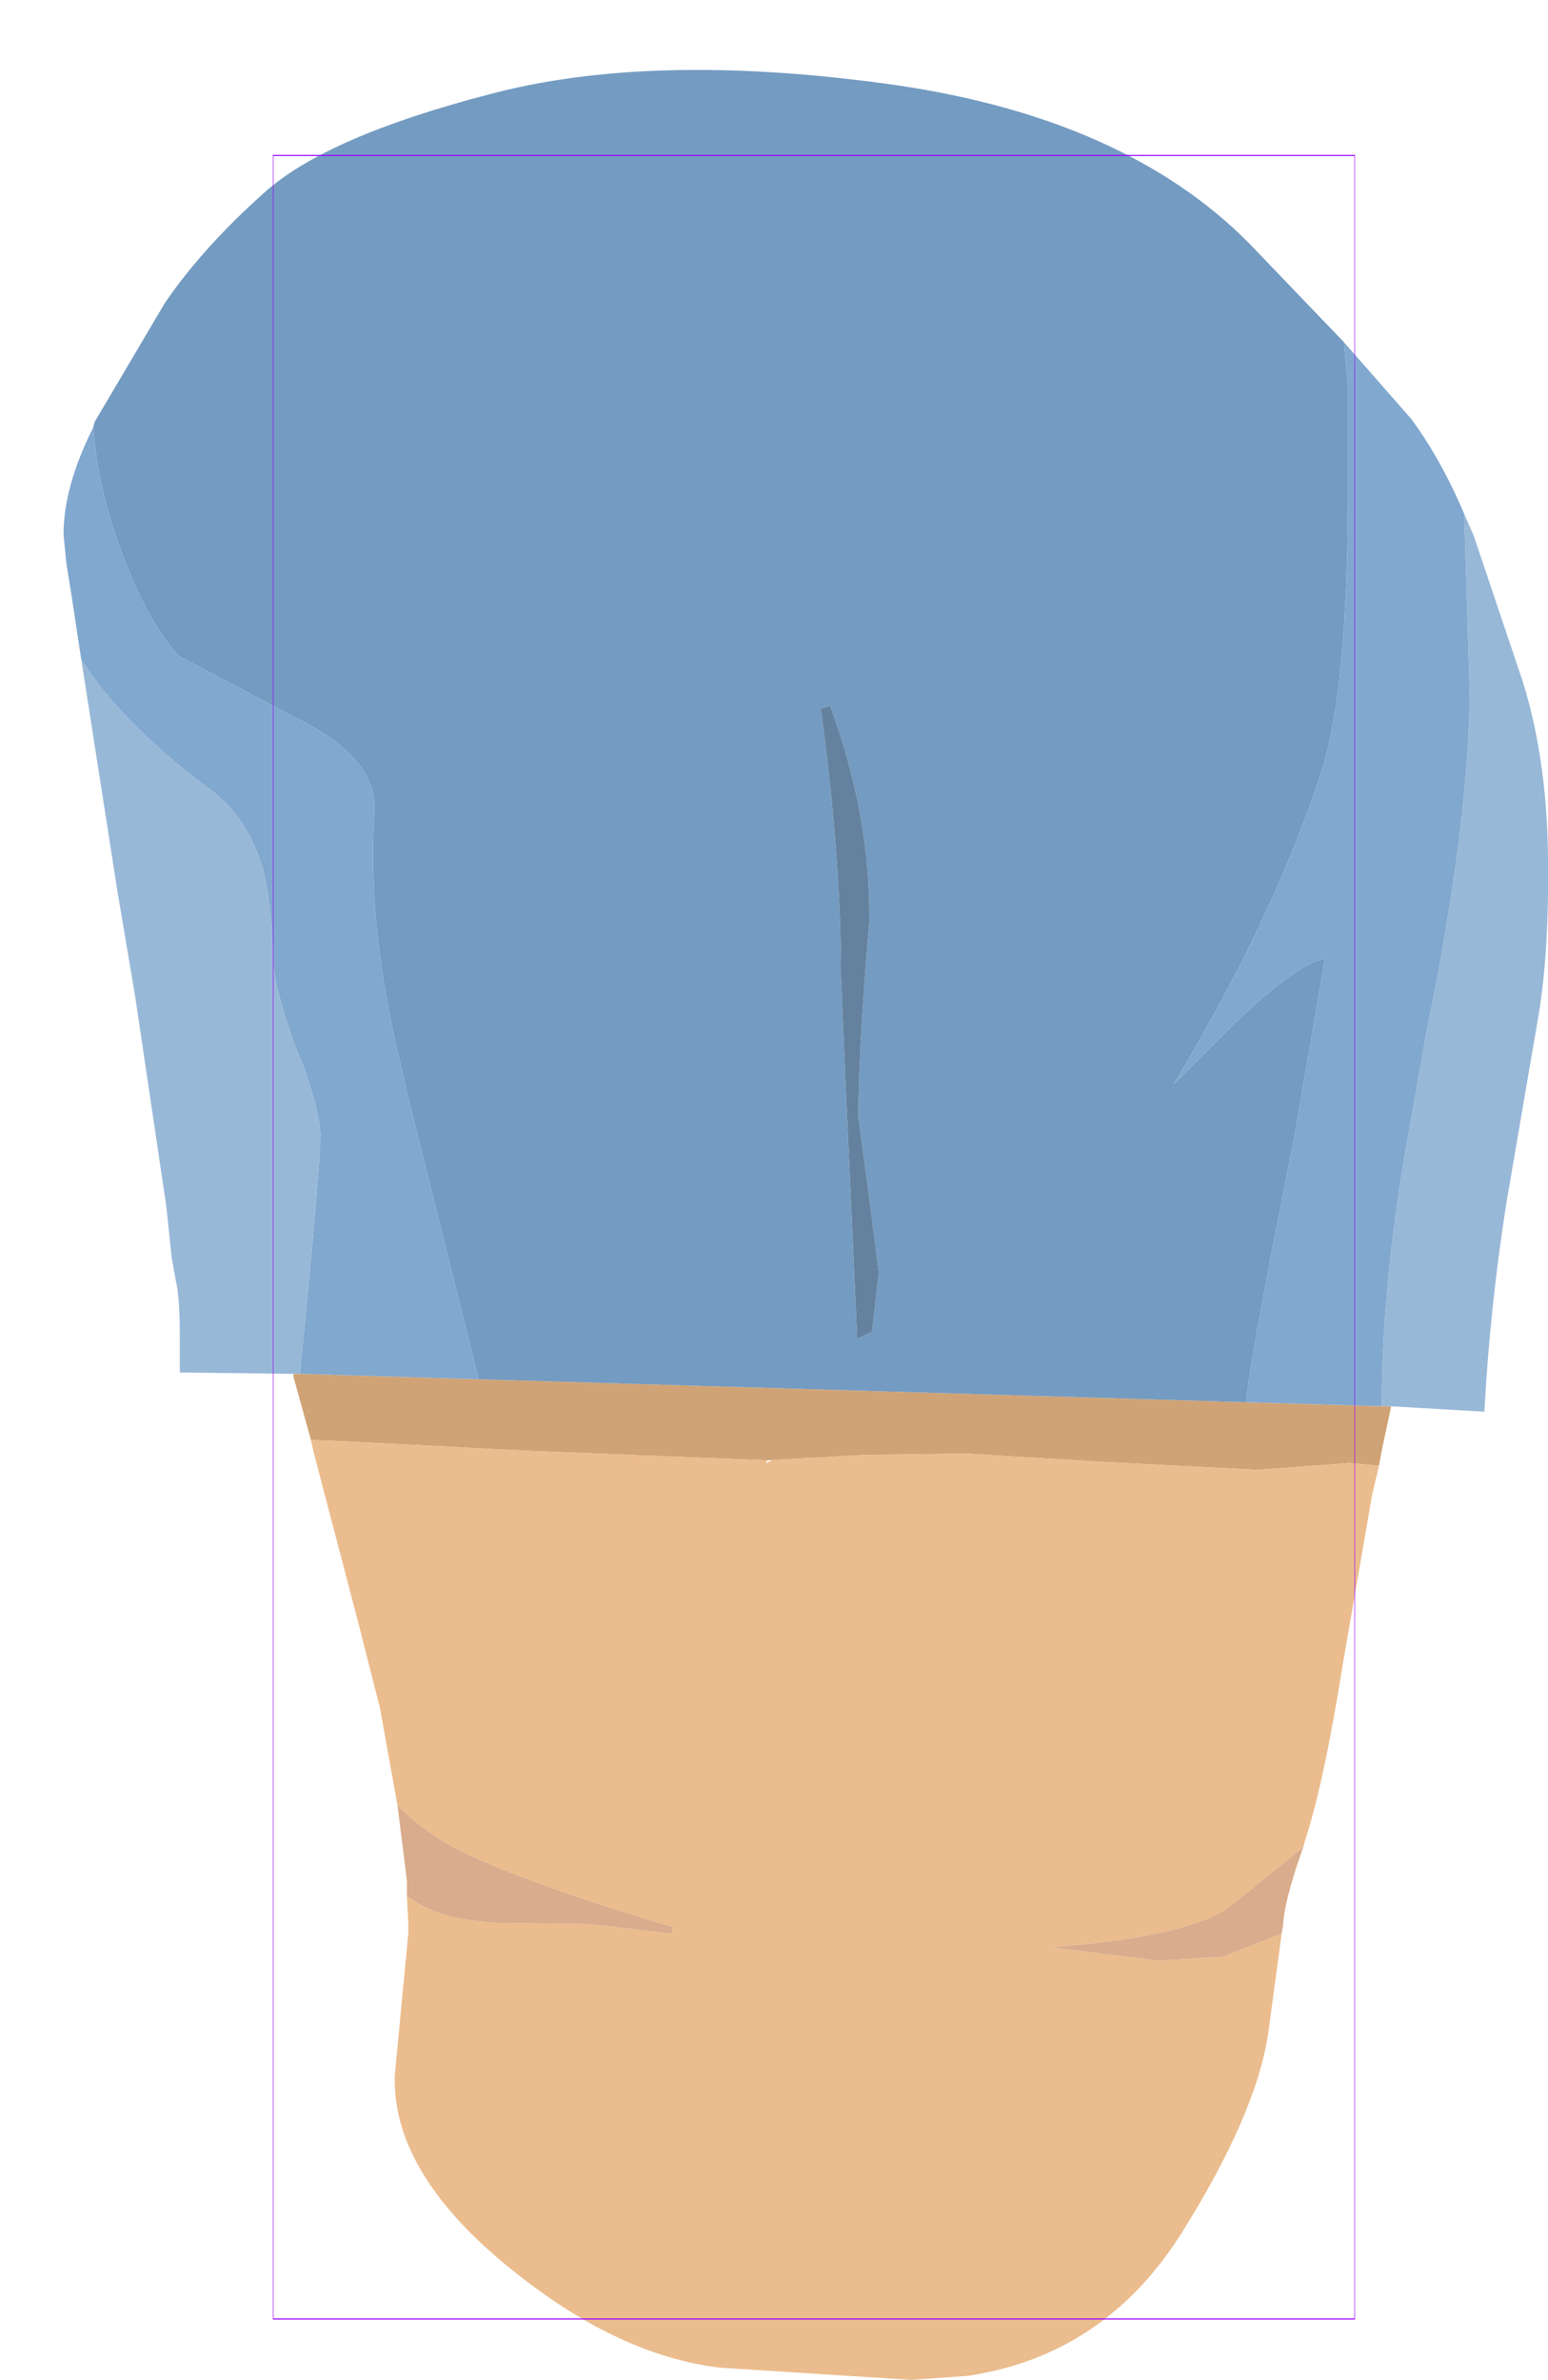 <?xml version="1.0" encoding="UTF-8" standalone="no"?>
<svg xmlns:ffdec="https://www.free-decompiler.com/flash" xmlns:xlink="http://www.w3.org/1999/xlink" ffdec:objectType="frame" height="88.0px" width="57.25px" xmlns="http://www.w3.org/2000/svg">
  <g transform="matrix(1.0, 0.0, 0.0, 1.0, 30.1, 45.75)">
    <use ffdec:characterId="1094" height="85.4" transform="matrix(1.0, 0.0, 0.0, 1.0, -27.75, -43.15)" width="54.9" xlink:href="#shape0"/>
    <use ffdec:characterId="1081" height="100.0" id="shape" transform="matrix(0.4, 0.0, 0.0, 0.8, -19.998, -40.001)" width="100.0" xlink:href="#sprite0"/>
  </g>
  <defs>
    <g id="shape0" transform="matrix(1.0, 0.0, 0.0, 1.0, 27.75, 43.15)">
      <path d="M21.0 6.25 L21.35 6.25 21.0 7.9 20.9 8.45 19.8 8.35 16.4 8.6 10.55 8.3 5.65 8.0 1.85 8.05 -1.75 8.25 -10.5 7.9 -17.3 7.55 -18.6 7.5 -19.25 5.15 -19.25 5.05 -19.0 5.05 -12.4 5.25 16.0 6.1 21.0 6.25" fill="#d0a376" fill-rule="evenodd" stroke="none"/>
      <path d="M20.9 8.45 L20.65 9.5 19.55 15.85 Q18.85 20.25 18.15 22.35 L18.1 22.55 15.7 24.5 15.25 24.85 Q13.6 25.9 8.75 26.25 L12.75 26.75 15.15 26.6 17.3 25.75 16.8 29.45 Q16.35 32.45 13.55 36.9 10.7 41.35 5.7 42.1 L3.6 42.25 -3.45 41.8 Q-7.35 41.35 -11.45 37.95 -15.6 34.5 -15.5 31.0 L-15.0 25.75 -15.0 25.4 -15.05 24.35 Q-14.3 24.95 -13.05 25.2 L-11.9 25.35 -8.25 25.4 -5.25 25.75 -5.25 25.5 Q-10.6 23.9 -13.05 22.7 -14.25 22.1 -15.15 21.25 L-15.4 21.0 -16.05 17.4 -16.85 14.25 -18.5 7.95 -18.6 7.5 -17.3 7.55 -10.5 7.9 -1.75 8.25 1.85 8.05 5.65 8.0 10.55 8.3 16.4 8.6 19.8 8.35 20.9 8.45 M-1.75 8.25 L-1.75 8.35 -1.55 8.25 -1.75 8.25" fill="#ebbc8d" fill-rule="evenodd" stroke="none"/>
      <path d="M18.1 22.55 Q17.4 24.5 17.35 25.45 L17.3 25.75 15.15 26.6 12.75 26.75 8.75 26.25 Q13.6 25.9 15.25 24.85 L15.7 24.5 18.1 22.55 M-15.05 24.35 L-15.05 23.95 -15.05 23.8 -15.4 21.0 -15.15 21.25 Q-14.25 22.1 -13.05 22.7 -10.6 23.9 -5.25 25.5 L-5.25 25.75 -8.25 25.4 -11.9 25.35 -13.05 25.2 Q-14.3 24.95 -15.05 24.35" fill="#d8ac8c" fill-rule="evenodd" stroke="none"/>
      <path d="M-26.65 -29.95 L-26.6 -30.15 -24.0 -34.55 Q-22.6 -36.6 -20.3 -38.65 -18.0 -40.7 -12.05 -42.25 -6.1 -43.85 2.7 -42.65 11.45 -41.45 16.1 -36.75 L19.6 -33.1 19.75 -31.5 19.75 -27.6 Q19.75 -20.2 18.75 -17.15 17.0 -11.8 13.3 -5.65 L14.45 -6.8 Q17.65 -10.1 18.9 -10.3 L17.75 -3.6 17.55 -2.6 Q16.05 4.9 16.0 6.1 L-12.4 5.25 -15.0 -5.15 -15.2 -6.05 Q-16.55 -11.4 -16.25 -15.75 -16.15 -17.75 -19.15 -19.2 L-23.5 -21.5 Q-24.75 -22.9 -25.7 -25.6 -26.5 -27.8 -26.65 -29.95 M0.6 -19.65 L0.25 -19.55 Q1.0 -14.15 1.0 -9.65 L1.2 -5.0 1.3 -2.9 1.6 3.75 2.15 3.5 2.4 1.3 2.05 -1.45 1.65 -4.4 1.65 -5.0 Q1.7 -7.6 2.05 -11.65 2.1 -15.6 0.6 -19.65" fill="#749bc1" fill-rule="evenodd" stroke="none"/>
      <path d="M0.6 -19.65 Q2.1 -15.6 2.05 -11.65 1.7 -7.6 1.65 -5.0 L1.65 -4.4 2.05 -1.45 2.4 1.3 2.15 3.5 1.6 3.75 1.3 -2.9 1.2 -5.0 1.0 -9.65 Q1.0 -14.15 0.25 -19.55 L0.6 -19.65" fill="#64829f" fill-rule="evenodd" stroke="none"/>
      <path d="M24.05 -26.75 L24.4 -25.95 26.2 -20.6 Q27.1 -17.75 27.15 -14.15 27.2 -10.6 26.8 -8.2 L26.25 -5.0 25.6 -1.2 Q25.0 2.65 24.8 6.4 L24.8 6.45 21.35 6.25 21.0 6.25 Q21.0 2.15 21.8 -2.75 L22.65 -7.55 Q24.25 -15.4 24.25 -20.25 L24.05 -26.75 M-19.25 5.05 L-23.45 5.0 -23.45 3.65 Q-23.45 2.2 -23.6 1.6 L-23.75 0.75 -23.95 -1.15 -25.1 -8.9 -25.75 -12.75 -27.1 -21.4 -27.05 -21.3 Q-25.55 -18.95 -22.25 -16.5 -20.95 -15.5 -20.4 -13.7 -20.05 -12.45 -20.0 -10.25 -19.95 -9.15 -19.1 -6.85 L-18.9 -6.4 Q-18.25 -4.55 -18.25 -3.75 -18.25 -2.65 -19.0 5.0 L-19.0 5.05 -19.25 5.05" fill="#98b8d7" fill-rule="evenodd" stroke="none"/>
      <path d="M24.05 -26.75 L24.25 -20.25 Q24.25 -15.4 22.65 -7.55 L21.8 -2.75 Q21.0 2.15 21.0 6.25 L16.0 6.1 Q16.05 4.9 17.55 -2.6 L17.75 -3.6 18.9 -10.3 Q17.65 -10.1 14.45 -6.8 L13.3 -5.65 Q17.0 -11.8 18.75 -17.15 19.75 -20.2 19.75 -27.6 L19.75 -31.5 19.6 -33.1 22.1 -30.25 Q23.2 -28.75 24.05 -26.75 M-27.1 -21.4 L-27.45 -23.7 -27.65 -24.95 -27.75 -26.0 Q-27.75 -27.75 -26.65 -29.95 -26.5 -27.8 -25.7 -25.6 -24.75 -22.9 -23.5 -21.5 L-19.15 -19.2 Q-16.15 -17.75 -16.25 -15.75 -16.55 -11.4 -15.2 -6.05 L-15.0 -5.15 -12.4 5.25 -19.0 5.05 -19.0 5.0 Q-18.25 -2.65 -18.25 -3.75 -18.25 -4.55 -18.9 -6.4 L-19.1 -6.85 Q-19.95 -9.15 -20.0 -10.25 -20.05 -12.45 -20.4 -13.7 -20.95 -15.5 -22.25 -16.5 -25.55 -18.95 -27.05 -21.3 L-27.1 -21.4" fill="#81a8cf" fill-rule="evenodd" stroke="none"/>
    </g>
    <g id="sprite0" transform="matrix(1.0, 0.0, 0.0, 1.0, 50.0, 50.0)">
      <use ffdec:characterId="1080" height="100.0" transform="matrix(1.0, 0.0, 0.0, 1.0, -50.0, -50.0)" width="100.0" xlink:href="#shape1"/>
    </g>
    <g id="shape1" transform="matrix(1.0, 0.0, 0.0, 1.0, 50.0, 50.0)">
      <path d="M50.0 50.0 L-50.0 50.0 -50.0 -50.0 50.0 -50.0 50.0 50.0 Z" fill="none" stroke="#9900ff" stroke-linecap="round" stroke-linejoin="round" stroke-width="0.05"/>
    </g>
  </defs>
</svg>
